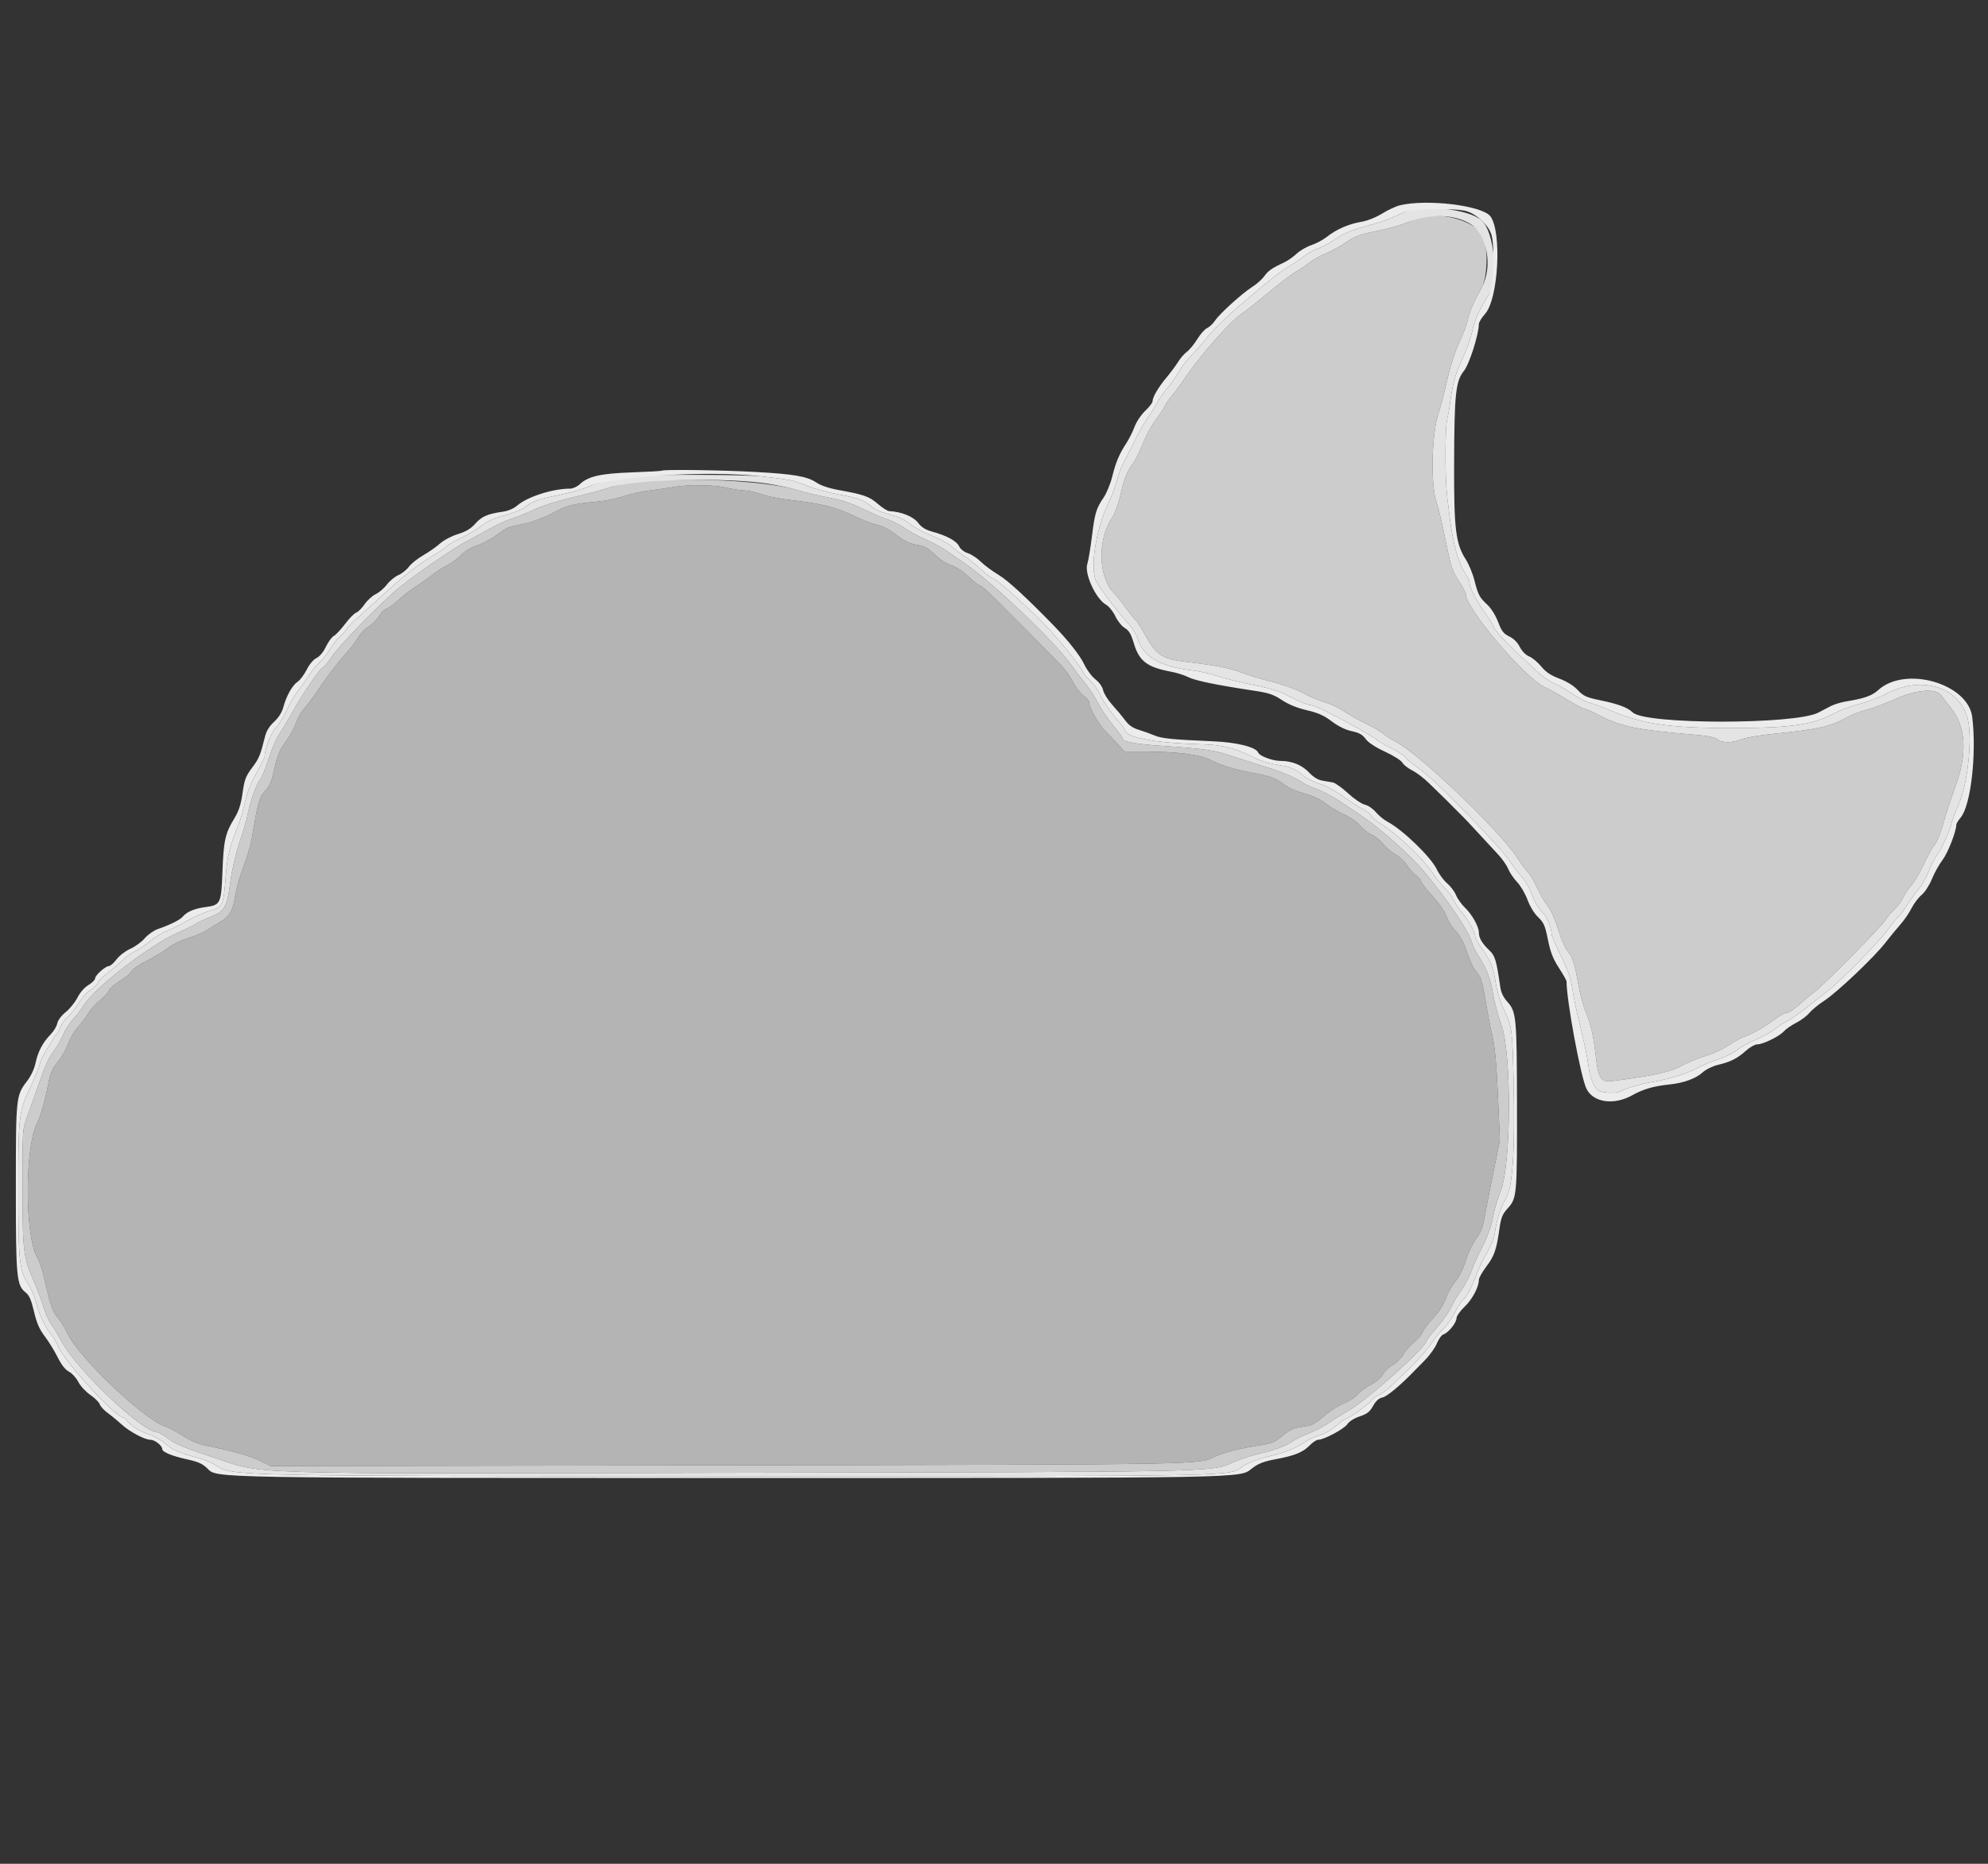 <svg id="svg" version="1.1" xmlns="http://www.w3.org/2000/svg" xmlns:xlink="http://www.w3.org/1999/xlink" width="400" height="375" viewBox="0, 0, 400,375"><rect x="0" y="0" width="400" height="375" fill="#333333" stroke="none"/><g id="svgg"><path id="path0" d="M135.647 97.972 C 134.615 98.150,132.413 98.468,130.754 98.679 C 129.095 98.891,126.731 99.418,125.501 99.850 C 124.271 100.283,121.829 100.773,120.075 100.939 C 115.101 101.409,114.070 101.676,111.228 103.224 C 109.768 104.020,107.404 104.932,105.975 105.250 C 104.546 105.569,103.039 105.905,102.627 105.997 C 102.214 106.090,100.992 106.833,99.911 107.648 C 98.830 108.463,97.057 109.416,95.971 109.766 C 94.795 110.145,93.523 110.904,92.826 111.641 C 92.182 112.323,90.916 113.253,90.012 113.709 C 89.107 114.164,87.692 115.081,86.867 115.747 C 86.041 116.412,84.606 117.428,83.677 118.005 C 82.749 118.582,81.216 119.769,80.272 120.644 C 79.327 121.519,78.200 122.347,77.766 122.485 C 77.332 122.622,76.631 123.322,76.208 124.040 C 75.784 124.757,74.837 125.699,74.103 126.132 C 73.369 126.565,72.499 127.448,72.170 128.094 C 71.842 128.740,70.792 130.140,69.839 131.206 C 67.838 133.441,65.743 136.189,63.594 139.398 C 62.764 140.637,61.664 142.097,61.150 142.642 C 60.636 143.187,59.911 144.480,59.538 145.517 C 59.165 146.553,58.211 148.271,57.417 149.335 C 56.344 150.774,55.811 152.007,55.337 154.152 C 54.615 157.421,54.305 158.147,53.059 159.486 C 52.191 160.419,51.781 161.985,50.689 168.548 C 50.460 169.927,49.684 172.579,48.964 174.442 C 48.245 176.305,47.495 178.967,47.298 180.358 C 46.899 183.180,46.150 184.444,44.223 185.553 C 43.506 185.966,42.339 186.686,41.629 187.153 C 40.919 187.621,39.221 188.339,37.855 188.749 C 36.490 189.159,34.717 190.019,33.915 190.659 C 33.114 191.299,31.162 192.476,29.578 193.275 C 27.994 194.073,26.603 195.028,26.486 195.398 C 26.369 195.767,25.353 196.619,24.229 197.291 C 23.105 197.964,22.081 198.841,21.954 199.241 C 21.827 199.642,21.043 200.508,20.212 201.166 C 19.381 201.824,18.268 203.055,17.739 203.902 C 17.210 204.748,16.239 206.044,15.580 206.781 C 14.922 207.517,14.068 208.997,13.682 210.069 C 13.297 211.140,12.366 212.762,11.614 213.672 C 10.595 214.906,10.129 215.933,9.789 217.701 C 9.047 221.549,8.219 224.480,7.437 226.018 C 4.955 230.904,4.982 248.714,7.479 252.976 C 7.880 253.661,8.480 255.403,8.812 256.848 C 10.169 262.754,10.578 263.959,11.629 265.157 C 12.224 265.834,13.054 267.164,13.473 268.113 C 15.559 272.829,28.705 285.422,33.135 286.948 C 33.929 287.222,35.601 288.110,36.851 288.922 C 38.234 289.821,39.949 290.562,41.231 290.816 C 46.619 291.882,50.273 292.899,52.283 293.894 L 54.472 294.977 146.279 294.823 C 242.249 294.662,241.019 294.682,244.201 293.197 C 246.345 292.196,249.248 291.448,253.585 290.780 C 255.918 290.420,256.575 290.142,257.998 288.909 C 259.021 288.024,260.215 287.373,261.073 287.233 C 261.845 287.107,262.936 286.918,263.499 286.814 C 264.061 286.709,265.376 285.855,266.421 284.915 C 267.466 283.975,269.240 282.833,270.363 282.377 C 271.486 281.920,272.762 281.092,273.200 280.536 C 273.637 279.980,274.819 279.107,275.826 278.597 C 276.914 278.046,277.890 277.217,278.233 276.554 C 278.551 275.940,279.463 275.062,280.262 274.603 C 281.060 274.143,282.026 273.187,282.407 272.478 C 282.789 271.770,283.734 270.681,284.508 270.059 C 285.281 269.438,286.025 268.575,286.161 268.142 C 286.297 267.709,287.271 266.414,288.326 265.264 C 289.503 263.982,290.499 262.435,290.905 261.260 C 291.269 260.208,292.138 258.663,292.835 257.829 C 293.608 256.904,294.423 255.256,294.923 253.611 C 295.374 252.125,296.302 250.179,296.985 249.285 C 297.892 248.096,298.344 246.978,298.667 245.124 C 298.910 243.730,299.712 239.634,300.449 236.023 L 301.788 229.456 301.390 220.450 C 301.100 213.898,300.786 210.576,300.238 208.255 C 299.824 206.501,299.207 203.293,298.868 201.126 C 298.529 198.959,298.012 196.848,297.721 196.435 C 297.429 196.023,296.924 195.317,296.597 194.867 C 296.270 194.417,295.588 192.820,295.080 191.320 C 294.470 189.517,293.723 188.157,292.878 187.312 C 292.175 186.609,291.342 185.277,291.027 184.352 C 290.674 183.317,289.585 181.742,288.191 180.252 C 286.947 178.922,285.929 177.606,285.929 177.328 C 285.929 177.049,285.506 176.545,284.989 176.206 C 284.473 175.868,283.628 174.923,283.113 174.107 C 282.598 173.291,281.543 172.294,280.769 171.892 C 279.995 171.490,278.890 170.557,278.312 169.818 C 277.735 169.080,276.709 168.244,276.033 167.962 C 275.356 167.679,274.309 166.861,273.706 166.144 C 273.102 165.428,271.607 164.389,270.383 163.836 C 269.159 163.284,267.470 162.276,266.630 161.598 C 265.680 160.831,264.142 160.108,262.560 159.687 C 261.161 159.315,259.472 158.615,258.807 158.133 C 256.577 156.514,255.739 156.180,252.345 155.559 C 248.367 154.830,245.878 154.074,243.441 152.854 C 241.355 151.809,236.795 151.236,230.498 151.226 L 226.288 151.220 225.058 149.876 C 224.381 149.137,223.211 147.913,222.458 147.155 C 221.087 145.777,219.137 142.348,219.137 141.314 C 219.137 141.011,218.626 140.400,218.001 139.955 C 217.376 139.510,216.425 138.274,215.888 137.209 C 215.350 136.144,214.246 134.597,213.434 133.771 C 200.629 120.754,197.652 117.824,197.234 117.824 C 196.962 117.824,195.896 117.014,194.863 116.024 C 193.748 114.955,192.353 114.035,191.426 113.757 C 190.521 113.486,189.148 112.593,188.158 111.630 C 186.990 110.495,186.011 109.899,185.063 109.745 C 183.062 109.421,182.038 108.937,179.925 107.317 C 178.844 106.489,177.413 105.770,176.548 105.622 C 175.722 105.480,173.509 104.623,171.629 103.716 C 168.090 102.010,165.336 101.336,158.770 100.571 C 156.835 100.345,154.308 99.829,153.155 99.424 C 152.002 99.018,150.461 98.681,149.732 98.673 C 149.002 98.666,147.392 98.415,146.154 98.116 C 143.711 97.527,138.641 97.457,135.647 97.972 " stroke="none" fill="#b4b4b4" fill-rule="evenodd"></path><path id="path1" d="M285.741 43.782 C 285.328 43.893,284.050 44.377,282.899 44.858 C 281.749 45.339,279.048 46.082,276.896 46.509 C 273.695 47.145,272.608 47.545,270.919 48.710 C 269.784 49.494,267.956 50.502,266.857 50.950 C 265.758 51.398,264.238 52.244,263.480 52.829 C 262.722 53.415,261.452 54.267,260.658 54.723 C 259.864 55.179,257.446 57.026,255.286 58.827 C 253.125 60.628,250.614 62.608,249.707 63.227 C 247.284 64.880,241.115 71.969,237.961 76.725 C 237.273 77.763,236.321 79.034,235.846 79.550 C 235.371 80.066,234.717 81.014,234.393 81.657 C 234.069 82.301,233.193 83.626,232.447 84.604 C 231.702 85.581,230.578 87.672,229.952 89.250 C 229.325 90.829,228.424 92.637,227.949 93.270 C 226.763 94.848,226.120 96.497,225.366 99.884 C 225.013 101.472,224.286 103.414,223.751 104.200 C 220.828 108.493,220.940 115.896,223.978 119.136 C 224.559 119.755,225.731 121.221,226.580 122.393 C 227.430 123.565,228.294 124.627,228.500 124.755 C 228.706 124.882,229.497 126.118,230.258 127.502 C 232.650 131.856,233.760 132.588,238.883 133.194 C 244.782 133.892,247.419 134.405,249.719 135.302 C 250.957 135.785,253.737 136.622,255.898 137.161 C 258.086 137.707,260.828 138.697,262.089 139.397 C 263.334 140.088,265.321 140.931,266.504 141.271 C 267.688 141.611,269.491 142.463,270.512 143.165 C 271.532 143.867,273.480 144.967,274.841 145.610 C 276.201 146.253,277.775 147.164,278.338 147.634 C 278.901 148.105,280.038 148.833,280.863 149.253 C 285.462 151.588,301.684 167.060,305.211 172.475 C 306.172 173.949,307.220 175.373,307.540 175.639 C 307.860 175.905,308.603 177.182,309.190 178.476 C 309.777 179.770,310.764 181.470,311.384 182.253 C 312.047 183.091,312.919 185.029,313.501 186.958 C 314.045 188.762,314.878 190.704,315.352 191.273 C 316.410 192.543,316.880 193.991,317.591 198.161 C 317.894 199.935,318.558 202.383,319.067 203.602 C 320.127 206.135,320.675 208.615,321.158 213.060 C 321.582 216.951,322.198 217.802,324.389 217.519 C 332.575 216.463,336.052 215.704,338.243 214.495 C 339.498 213.802,341.728 212.876,343.198 212.437 C 344.669 211.998,346.731 211.048,347.782 210.325 C 348.833 209.602,350.359 208.781,351.173 208.501 C 352.739 207.961,354.935 206.685,357.411 204.875 C 358.236 204.271,359.215 203.772,359.585 203.765 C 359.955 203.758,361.052 203.028,362.024 202.143 C 362.995 201.258,364.381 200.097,365.103 199.563 C 366.960 198.190,378.479 186.534,379.320 185.178 C 379.703 184.559,380.559 183.546,381.221 182.927 C 381.884 182.308,382.644 181.282,382.911 180.648 C 383.177 180.014,383.925 178.893,384.571 178.157 C 385.217 177.421,386.344 175.505,387.076 173.901 C 387.807 172.296,388.789 170.527,389.258 169.969 C 389.727 169.412,390.496 167.540,390.966 165.810 C 391.437 164.080,392.511 160.807,393.353 158.537 C 395.909 151.650,395.609 146.232,392.456 142.323 C 391.755 141.455,390.905 140.357,390.566 139.884 C 389.519 138.422,385.487 138.760,381.318 140.660 C 379.520 141.480,376.951 142.441,375.610 142.796 C 374.268 143.151,372.451 143.848,371.572 144.346 C 368.317 146.190,365.933 146.725,356.871 147.646 C 354.072 147.930,351.155 148.428,350.387 148.753 C 348.597 149.511,346.395 149.508,345.555 148.748 C 345.098 148.334,343.603 148.045,340.648 147.799 C 329.406 146.862,326.110 146.182,321.707 143.886 C 320.338 143.173,319.016 142.589,318.770 142.589 C 318.524 142.589,316.920 141.737,315.205 140.695 C 313.490 139.654,311.562 138.580,310.922 138.310 C 307.041 136.673,294.934 122.480,294.934 119.567 C 294.934 119.275,294.281 118.045,293.483 116.835 C 292.199 114.888,291.898 113.958,290.868 108.762 C 290.227 105.532,289.433 102.155,289.103 101.257 C 287.776 97.652,288.026 87.059,289.539 82.814 C 289.848 81.947,290.585 79.100,291.177 76.487 C 291.815 73.668,292.794 70.616,293.582 68.982 C 294.313 67.468,295.104 65.385,295.339 64.353 C 295.761 62.507,296.359 61.115,298.155 57.800 C 299.272 55.739,299.456 50.156,298.487 47.734 C 297.246 44.631,290.445 42.523,285.741 43.782 M130.206 96.778 C 127.184 96.970,124.980 97.346,122.852 98.033 C 121.180 98.573,117.634 99.516,114.972 100.130 C 112.310 100.744,109.118 101.746,107.880 102.356 C 106.642 102.966,104.531 103.827,103.189 104.270 C 101.848 104.712,99.737 105.666,98.499 106.389 C 97.261 107.112,95.403 108.127,94.371 108.644 C 91.157 110.257,81.980 116.645,79.028 119.325 C 74.423 123.504,68.254 129.930,66.826 132.032 C 65.966 133.298,65.106 134.334,64.915 134.334 C 64.463 134.334,60.652 139.955,58.724 143.466 C 57.899 144.969,56.747 146.891,56.164 147.737 C 55.581 148.583,54.631 150.800,54.051 152.664 C 53.472 154.528,52.641 156.507,52.204 157.062 C 51.444 158.028,50.243 161.564,49.726 164.353 C 49.592 165.075,48.899 167.394,48.185 169.506 C 47.415 171.785,46.662 175.063,46.332 177.573 C 45.672 182.603,45.247 183.318,42.181 184.547 C 40.961 185.036,39.742 185.618,39.472 185.840 C 39.202 186.062,37.566 186.871,35.836 187.638 C 29.981 190.232,18.940 198.767,16.749 202.393 C 16.360 203.038,15.459 204.212,14.748 205.002 C 14.038 205.792,13.118 207.228,12.705 208.191 C 12.292 209.155,11.569 210.450,11.098 211.069 C 9.827 212.742,9.170 214.149,7.748 218.247 C 7.041 220.285,6.025 223.133,5.491 224.578 C 4.520 227.202,4.519 227.217,4.532 239.024 C 4.547 252.004,4.662 252.885,7.039 258.349 C 7.668 259.794,8.453 261.924,8.785 263.082 C 9.116 264.241,9.802 265.761,10.308 266.460 C 10.815 267.158,11.738 268.689,12.361 269.861 C 15.421 275.623,28.662 288.180,31.678 288.180 C 31.944 288.180,32.947 288.780,33.907 289.512 C 35.206 290.504,37.359 291.404,42.338 293.037 C 53.789 296.793,44.852 296.518,148.992 296.324 C 245.916 296.144,243.746 296.190,248.133 294.222 C 249.472 293.621,251.812 292.846,253.333 292.499 C 256.486 291.779,258.637 290.974,260.139 289.952 C 260.710 289.563,262.173 288.854,263.389 288.378 C 264.605 287.901,266.383 286.972,267.340 286.314 C 268.298 285.655,270.044 284.571,271.220 283.904 C 275.103 281.704,287.054 271.015,287.054 269.743 C 287.054 269.591,287.990 268.400,289.133 267.097 C 290.277 265.794,291.541 263.994,291.943 263.096 C 292.345 262.198,293.271 260.650,294.001 259.655 C 294.732 258.660,295.643 256.946,296.027 255.846 C 296.410 254.746,297.424 252.495,298.280 250.844 C 299.249 248.976,300.037 246.780,300.369 245.028 C 300.662 243.480,301.353 241.116,301.905 239.775 C 304.082 234.482,304.200 212.100,302.082 206.191 C 301.416 204.334,300.644 201.435,300.365 199.749 C 299.874 196.778,299.126 194.879,297.361 192.128 C 296.895 191.402,296.311 190.163,296.062 189.376 C 295.335 187.072,291.543 181.434,287.002 175.909 C 283.853 172.077,277.918 166.782,273.358 163.737 C 272.533 163.186,270.760 162.003,269.418 161.109 C 268.077 160.215,266.121 159.181,265.071 158.812 C 264.021 158.443,262.755 157.874,262.257 157.549 C 260.263 156.245,258.074 155.327,253.994 154.084 C 251.643 153.367,248.705 152.423,247.467 151.987 C 244.662 150.998,241.971 150.615,234.288 150.110 C 228.477 149.729,225.891 149.256,225.891 148.576 C 225.891 148.400,225.022 147.213,223.961 145.937 C 222.899 144.661,221.554 142.668,220.971 141.508 C 220.389 140.349,219.274 138.618,218.493 137.662 C 217.712 136.707,216.313 134.866,215.385 133.572 C 212.109 129.007,199.380 116.875,194.335 113.508 C 193.717 113.096,192.217 112.049,191.002 111.183 C 189.788 110.317,187.622 109.109,186.190 108.500 C 184.758 107.890,182.877 106.878,182.010 106.250 C 181.143 105.622,179.559 104.821,178.491 104.471 C 177.422 104.121,175.215 103.169,173.587 102.356 C 171.573 101.349,169.414 100.642,166.833 100.142 C 164.746 99.738,161.942 99.067,160.600 98.652 C 154.961 96.904,141.404 96.069,130.206 96.778 M146.154 98.116 C 147.392 98.415,149.002 98.666,149.732 98.673 C 150.461 98.681,152.002 99.018,153.155 99.424 C 154.308 99.829,156.835 100.345,158.770 100.571 C 165.336 101.336,168.090 102.010,171.629 103.716 C 173.509 104.623,175.722 105.480,176.548 105.622 C 177.413 105.770,178.844 106.489,179.925 107.317 C 182.038 108.937,183.062 109.421,185.063 109.745 C 186.011 109.899,186.990 110.495,188.158 111.630 C 189.148 112.593,190.521 113.486,191.426 113.757 C 192.353 114.035,193.748 114.955,194.863 116.024 C 195.896 117.014,196.962 117.824,197.234 117.824 C 197.652 117.824,200.629 120.754,213.434 133.771 C 214.246 134.597,215.350 136.144,215.888 137.209 C 216.425 138.274,217.376 139.510,218.001 139.955 C 218.626 140.400,219.137 141.011,219.137 141.314 C 219.137 142.348,221.087 145.777,222.458 147.155 C 223.211 147.913,224.381 149.137,225.058 149.876 L 226.288 151.220 230.498 151.226 C 236.795 151.236,241.355 151.809,243.441 152.854 C 245.878 154.074,248.367 154.830,252.345 155.559 C 255.739 156.180,256.577 156.514,258.807 158.133 C 259.472 158.615,261.161 159.315,262.560 159.687 C 264.142 160.108,265.680 160.831,266.630 161.598 C 267.470 162.276,269.159 163.284,270.383 163.836 C 271.607 164.389,273.102 165.428,273.706 166.144 C 274.309 166.861,275.356 167.679,276.033 167.962 C 276.709 168.244,277.735 169.080,278.312 169.818 C 278.890 170.557,279.995 171.490,280.769 171.892 C 281.543 172.294,282.598 173.291,283.113 174.107 C 283.628 174.923,284.473 175.868,284.989 176.206 C 285.506 176.545,285.929 177.049,285.929 177.328 C 285.929 177.606,286.947 178.922,288.191 180.252 C 289.585 181.742,290.674 183.317,291.027 184.352 C 291.342 185.277,292.175 186.609,292.878 187.312 C 293.723 188.157,294.470 189.517,295.080 191.320 C 295.588 192.820,296.270 194.417,296.597 194.867 C 296.924 195.317,297.429 196.023,297.721 196.435 C 298.012 196.848,298.529 198.959,298.868 201.126 C 299.207 203.293,299.824 206.501,300.238 208.255 C 300.786 210.576,301.100 213.898,301.390 220.450 L 301.788 229.456 300.449 236.023 C 299.712 239.634,298.910 243.730,298.667 245.124 C 298.344 246.978,297.892 248.096,296.985 249.285 C 296.302 250.179,295.374 252.125,294.923 253.611 C 294.423 255.256,293.608 256.904,292.835 257.829 C 292.138 258.663,291.269 260.208,290.905 261.260 C 290.499 262.435,289.503 263.982,288.326 265.264 C 287.271 266.414,286.297 267.709,286.161 268.142 C 286.025 268.575,285.281 269.438,284.508 270.059 C 283.734 270.681,282.789 271.770,282.407 272.478 C 282.026 273.187,281.060 274.143,280.262 274.603 C 279.463 275.062,278.551 275.940,278.233 276.554 C 277.890 277.217,276.914 278.046,275.826 278.597 C 274.819 279.107,273.637 279.980,273.200 280.536 C 272.762 281.092,271.486 281.920,270.363 282.377 C 269.240 282.833,267.466 283.975,266.421 284.915 C 265.376 285.855,264.061 286.709,263.499 286.814 C 262.936 286.918,261.845 287.107,261.073 287.233 C 260.215 287.373,259.021 288.024,257.998 288.909 C 256.575 290.142,255.918 290.420,253.585 290.780 C 249.248 291.448,246.345 292.196,244.201 293.197 C 241.019 294.682,242.249 294.662,146.279 294.823 L 54.472 294.977 52.283 293.894 C 50.273 292.899,46.619 291.882,41.231 290.816 C 39.949 290.562,38.234 289.821,36.851 288.922 C 35.601 288.110,33.929 287.222,33.135 286.948 C 28.705 285.422,15.559 272.829,13.473 268.113 C 13.054 267.164,12.224 265.834,11.629 265.157 C 10.578 263.959,10.169 262.754,8.812 256.848 C 8.480 255.403,7.880 253.661,7.479 252.976 C 4.982 248.714,4.955 230.904,7.437 226.018 C 8.219 224.480,9.047 221.549,9.789 217.701 C 10.129 215.933,10.595 214.906,11.614 213.672 C 12.366 212.762,13.297 211.140,13.682 210.069 C 14.068 208.997,14.922 207.517,15.580 206.781 C 16.239 206.044,17.210 204.748,17.739 203.902 C 18.268 203.055,19.381 201.824,20.212 201.166 C 21.043 200.508,21.827 199.642,21.954 199.241 C 22.081 198.841,23.105 197.964,24.229 197.291 C 25.353 196.619,26.369 195.767,26.486 195.398 C 26.603 195.028,27.994 194.073,29.578 193.275 C 31.162 192.476,33.114 191.299,33.915 190.659 C 34.717 190.019,36.490 189.159,37.855 188.749 C 39.221 188.339,40.919 187.621,41.629 187.153 C 42.339 186.686,43.506 185.966,44.223 185.553 C 46.150 184.444,46.899 183.180,47.298 180.358 C 47.495 178.967,48.245 176.305,48.964 174.442 C 49.684 172.579,50.460 169.927,50.689 168.548 C 51.781 161.985,52.191 160.419,53.059 159.486 C 54.305 158.147,54.615 157.421,55.337 154.152 C 55.811 152.007,56.344 150.774,57.417 149.335 C 58.211 148.271,59.165 146.553,59.538 145.517 C 59.911 144.480,60.636 143.187,61.150 142.642 C 61.664 142.097,62.764 140.637,63.594 139.398 C 65.743 136.189,67.838 133.441,69.839 131.206 C 70.792 130.140,71.842 128.740,72.170 128.094 C 72.499 127.448,73.369 126.565,74.103 126.132 C 74.837 125.699,75.784 124.757,76.208 124.040 C 76.631 123.322,77.332 122.622,77.766 122.485 C 78.200 122.347,79.327 121.519,80.272 120.644 C 81.216 119.769,82.749 118.582,83.677 118.005 C 84.606 117.428,86.041 116.412,86.867 115.747 C 87.692 115.081,89.107 114.164,90.012 113.709 C 90.916 113.253,92.182 112.323,92.826 111.641 C 93.523 110.904,94.795 110.145,95.971 109.766 C 97.057 109.416,98.830 108.463,99.911 107.648 C 100.992 106.833,102.214 106.090,102.627 105.997 C 103.039 105.905,104.546 105.569,105.975 105.250 C 107.404 104.932,109.768 104.020,111.228 103.224 C 114.070 101.676,115.101 101.409,120.075 100.939 C 121.829 100.773,124.271 100.283,125.501 99.850 C 126.731 99.418,129.095 98.891,130.754 98.679 C 132.413 98.468,134.615 98.150,135.647 97.972 C 138.641 97.457,143.711 97.527,146.154 98.116 " stroke="none" fill="#cccccc" fill-rule="evenodd"></path><path id="path2" d="M282.552 42.687 C 281.829 43.012,280.563 43.578,279.737 43.945 C 278.912 44.313,276.661 45.031,274.736 45.541 C 272.810 46.051,270.615 46.880,269.858 47.384 C 267.631 48.865,265.919 49.802,264.916 50.089 C 264.400 50.237,263.386 50.813,262.664 51.370 C 261.942 51.927,260.453 52.929,259.355 53.596 C 257.537 54.701,255.907 55.982,250.508 60.548 C 246.936 63.569,243.956 66.490,242.345 68.551 C 241.447 69.699,240.158 71.156,239.479 71.790 C 238.800 72.424,237.747 73.813,237.138 74.877 C 236.530 75.941,235.515 77.385,234.885 78.087 C 234.254 78.788,233.394 80.016,232.973 80.816 C 232.552 81.615,231.699 82.966,231.078 83.818 C 230.457 84.669,229.200 86.886,228.285 88.743 C 227.369 90.600,226.288 92.750,225.881 93.520 C 225.475 94.290,224.952 95.725,224.720 96.709 C 224.487 97.694,223.736 99.681,223.049 101.126 C 220.474 106.544,219.256 114.365,220.583 116.966 C 221.371 118.510,224.973 123.249,227.225 125.704 C 227.888 126.426,228.642 127.682,228.901 128.494 C 230.105 132.265,233.489 134.173,240.338 134.941 C 241.370 135.056,243.480 135.557,245.028 136.053 C 246.576 136.548,249.883 137.360,252.377 137.855 C 255.854 138.547,257.589 139.116,259.819 140.298 C 261.419 141.145,263.094 141.841,263.540 141.844 C 263.987 141.847,265.450 142.409,266.792 143.093 C 271.277 145.381,276.261 148.181,276.940 148.796 C 277.310 149.131,278.597 149.875,279.801 150.450 C 281.004 151.025,282.411 151.961,282.927 152.528 C 283.443 153.096,284.520 153.979,285.321 154.490 C 288.366 156.432,302.043 170.431,304.139 173.751 C 304.613 174.503,305.523 175.689,306.161 176.387 C 306.798 177.085,307.605 178.420,307.953 179.354 C 308.689 181.327,309.411 182.555,310.603 183.865 C 311.410 184.751,312.188 186.765,312.193 187.980 C 312.194 188.283,313.057 190.282,314.111 192.423 C 315.498 195.242,316.115 197.006,316.346 198.815 C 316.522 200.189,317.261 203.708,317.989 206.635 C 318.717 209.562,319.427 212.939,319.567 214.140 C 319.852 216.587,320.498 218.381,321.430 219.312 C 322.067 219.950,325.446 220.082,326.266 219.502 C 326.879 219.068,330.279 218.043,331.895 217.804 C 335.061 217.335,339.363 216.057,341.218 215.034 C 342.282 214.447,344.308 213.591,345.720 213.132 C 347.132 212.674,348.821 211.844,349.472 211.290 C 350.124 210.735,351.798 209.806,353.193 209.225 C 354.588 208.643,356.351 207.673,357.112 207.069 C 357.873 206.464,359.011 205.722,359.642 205.419 C 360.272 205.117,361.906 203.985,363.272 202.904 C 364.639 201.823,366.665 200.229,367.775 199.362 C 370.515 197.222,378.134 189.422,380.044 186.800 C 380.898 185.629,381.783 184.555,382.012 184.414 C 382.240 184.273,383.025 183.205,383.757 182.041 C 384.489 180.877,385.547 179.418,386.108 178.799 C 386.668 178.180,387.522 176.660,388.004 175.422 C 388.487 174.184,389.267 172.655,389.738 172.026 C 390.698 170.743,392.242 167.378,392.656 165.666 C 392.806 165.047,393.433 163.391,394.048 161.987 C 395.955 157.636,396.934 148.409,395.898 144.560 C 394.174 138.159,386.648 135.853,379.589 139.564 C 378.123 140.335,375.657 141.268,374.109 141.639 C 372.561 142.009,370.257 142.874,368.989 143.561 C 364.983 145.731,360.438 146.435,350.094 146.486 C 336.374 146.553,330.920 145.819,324.122 142.990 C 322.141 142.165,320.102 141.415,319.591 141.322 C 319.080 141.230,317.664 140.472,316.444 139.640 C 315.224 138.807,313.473 137.800,312.554 137.401 C 311.634 137.002,310.114 135.938,309.175 135.036 C 308.237 134.134,306.971 132.954,306.361 132.413 C 304.167 130.468,300.563 126.625,300.563 126.230 C 300.563 126.009,299.857 124.829,298.994 123.608 C 297.085 120.907,295.688 118.252,295.686 117.319 C 295.686 116.938,295.359 116.168,294.960 115.609 C 293.567 113.651,292.356 109.460,291.746 104.481 C 291.621 103.461,291.362 101.360,291.170 99.812 C 290.736 96.307,290.741 86.036,291.177 84.360 C 291.355 83.675,291.599 82.355,291.718 81.426 C 292.246 77.316,292.804 75.268,294.216 72.254 C 295.047 70.481,295.947 67.977,296.217 66.688 C 296.677 64.489,297.696 62.210,299.478 59.395 C 301.546 56.127,300.677 46.603,298.104 44.339 C 295.481 42.030,286.211 41.046,282.552 42.687 M295.783 45.006 C 299.219 47.090,300.427 53.607,298.155 57.800 C 296.359 61.115,295.761 62.507,295.339 64.353 C 295.104 65.385,294.313 67.468,293.582 68.982 C 292.794 70.616,291.815 73.668,291.177 76.487 C 290.585 79.100,289.848 81.947,289.539 82.814 C 288.026 87.059,287.776 97.652,289.103 101.257 C 289.433 102.155,290.227 105.532,290.868 108.762 C 291.898 113.958,292.199 114.888,293.483 116.835 C 294.281 118.045,294.934 119.275,294.934 119.567 C 294.934 122.480,307.041 136.673,310.922 138.310 C 311.562 138.580,313.490 139.654,315.205 140.695 C 316.920 141.737,318.524 142.589,318.770 142.589 C 319.016 142.589,320.338 143.173,321.707 143.886 C 326.110 146.182,329.406 146.862,340.648 147.799 C 343.603 148.045,345.098 148.334,345.555 148.748 C 346.395 149.508,348.597 149.511,350.387 148.753 C 351.155 148.428,354.072 147.930,356.871 147.646 C 365.933 146.725,368.317 146.190,371.572 144.346 C 372.451 143.848,374.268 143.151,375.610 142.796 C 376.951 142.441,379.520 141.480,381.318 140.660 C 385.487 138.760,389.519 138.422,390.566 139.884 C 390.905 140.357,391.755 141.455,392.456 142.323 C 395.609 146.232,395.909 151.650,393.353 158.537 C 392.511 160.807,391.437 164.080,390.966 165.810 C 390.496 167.540,389.727 169.412,389.258 169.969 C 388.789 170.527,387.807 172.296,387.076 173.901 C 386.344 175.505,385.217 177.421,384.571 178.157 C 383.925 178.893,383.177 180.014,382.911 180.648 C 382.644 181.282,381.884 182.308,381.221 182.927 C 380.559 183.546,379.703 184.559,379.320 185.178 C 378.479 186.534,366.960 198.190,365.103 199.563 C 364.381 200.097,362.995 201.258,362.024 202.143 C 361.052 203.028,359.955 203.758,359.585 203.765 C 359.215 203.772,358.236 204.271,357.411 204.875 C 354.935 206.685,352.739 207.961,351.173 208.501 C 350.359 208.781,348.833 209.602,347.782 210.325 C 346.731 211.048,344.669 211.998,343.198 212.437 C 341.728 212.876,339.498 213.802,338.243 214.495 C 336.052 215.704,332.575 216.463,324.389 217.519 C 322.198 217.802,321.582 216.951,321.158 213.060 C 320.675 208.615,320.127 206.135,319.067 203.602 C 318.558 202.383,317.894 199.935,317.591 198.161 C 316.880 193.991,316.410 192.543,315.352 191.273 C 314.878 190.704,314.045 188.762,313.501 186.958 C 312.919 185.029,312.047 183.091,311.384 182.253 C 310.764 181.470,309.777 179.770,309.190 178.476 C 308.603 177.182,307.860 175.905,307.540 175.639 C 307.220 175.373,306.172 173.949,305.211 172.475 C 301.684 167.060,285.462 151.588,280.863 149.253 C 280.038 148.833,278.901 148.105,278.338 147.634 C 277.775 147.164,276.201 146.253,274.841 145.610 C 273.480 144.967,271.532 143.867,270.512 143.165 C 269.491 142.463,267.688 141.611,266.504 141.271 C 265.321 140.931,263.334 140.088,262.089 139.397 C 260.828 138.697,258.086 137.707,255.898 137.161 C 253.737 136.622,250.957 135.785,249.719 135.302 C 247.419 134.405,244.782 133.892,238.883 133.194 C 233.760 132.588,232.650 131.856,230.258 127.502 C 229.497 126.118,228.706 124.882,228.500 124.755 C 228.294 124.627,227.430 123.565,226.580 122.393 C 225.731 121.221,224.559 119.755,223.978 119.136 C 220.940 115.896,220.828 108.493,223.751 104.200 C 224.286 103.414,225.013 101.472,225.366 99.884 C 226.120 96.497,226.763 94.848,227.949 93.270 C 228.424 92.637,229.325 90.829,229.952 89.250 C 230.578 87.672,231.702 85.581,232.447 84.604 C 233.193 83.626,234.069 82.301,234.393 81.657 C 234.717 81.014,235.371 80.066,235.846 79.550 C 236.321 79.034,237.273 77.763,237.961 76.725 C 241.115 71.969,247.284 64.880,249.707 63.227 C 250.614 62.608,253.125 60.628,255.286 58.827 C 257.446 57.026,259.864 55.179,260.658 54.723 C 261.452 54.267,262.722 53.415,263.480 52.829 C 264.238 52.244,265.758 51.398,266.857 50.950 C 267.956 50.502,269.784 49.494,270.919 48.710 C 272.608 47.545,273.695 47.145,276.896 46.509 C 279.048 46.082,281.749 45.339,282.899 44.858 C 287.392 42.979,292.538 43.039,295.783 45.006 M128.893 95.729 C 124.419 96.157,120.458 96.992,118.349 97.953 C 117.404 98.384,114.721 99.132,112.387 99.616 C 108.085 100.508,107.099 100.866,105.476 102.126 C 104.979 102.512,103.628 103.089,102.474 103.409 C 99.223 104.309,98.235 104.738,96.721 105.911 C 95.950 106.509,94.151 107.566,92.723 108.261 C 91.296 108.956,90.020 109.699,89.887 109.914 C 89.755 110.128,88.644 110.891,87.419 111.609 C 84.841 113.119,81.361 115.756,78.638 118.260 C 77.592 119.222,75.174 121.406,73.265 123.113 C 71.356 124.821,69.794 126.341,69.794 126.493 C 69.794 126.644,69.189 127.331,68.451 128.018 C 67.712 128.706,66.798 129.859,66.420 130.582 C 66.041 131.304,65.115 132.486,64.361 133.208 C 63.607 133.931,62.635 135.113,62.201 135.835 C 61.768 136.557,60.840 137.864,60.141 138.739 C 59.441 139.613,58.367 141.435,57.754 142.786 C 57.142 144.138,56.145 145.762,55.540 146.395 C 54.559 147.421,53.283 150.623,53.283 152.057 C 53.283 152.352,52.533 153.910,51.615 155.519 C 50.525 157.433,49.734 159.437,49.332 161.306 C 48.994 162.878,48.374 165.009,47.953 166.041 C 46.200 170.342,45.736 172.234,45.418 176.360 C 44.967 182.225,44.822 182.531,42.142 183.292 C 40.943 183.633,39.034 184.466,37.899 185.145 C 36.764 185.823,34.896 186.760,33.748 187.225 C 32.600 187.691,30.996 188.657,30.183 189.372 C 29.370 190.087,27.984 191.018,27.102 191.441 C 26.221 191.864,25.207 192.578,24.851 193.027 C 24.494 193.476,23.244 194.549,22.073 195.412 C 20.902 196.274,19.839 197.310,19.711 197.712 C 19.583 198.115,18.911 198.779,18.218 199.189 C 17.524 199.598,16.479 200.747,15.896 201.743 C 15.312 202.739,14.293 204.029,13.632 204.610 C 12.970 205.191,12.236 206.249,12.001 206.961 C 11.766 207.673,11.418 208.255,11.228 208.255 C 11.038 208.255,10.882 208.407,10.882 208.593 C 10.882 208.778,10.305 209.787,9.600 210.834 C 8.896 211.882,8.199 213.292,8.051 213.968 C 7.904 214.644,7.035 216.791,6.120 218.740 C 3.765 223.756,3.681 224.456,3.683 239.268 C 3.684 253.686,3.880 255.591,5.638 258.246 C 6.241 259.157,7.008 260.988,7.341 262.315 C 7.928 264.649,9.341 267.549,10.418 268.631 C 10.706 268.920,11.333 270.043,11.813 271.127 C 13.151 274.153,23.301 285.178,24.748 285.178 C 24.941 285.178,25.319 285.481,25.588 285.850 C 26.345 286.887,28.148 288.007,30.125 288.668 C 31.112 288.999,32.614 289.862,33.461 290.588 C 34.936 291.850,36.272 292.412,40.277 293.453 C 41.276 293.712,42.688 294.329,43.416 294.823 C 46.626 297.001,46.465 296.998,147.842 296.998 C 252.557 296.998,246.929 297.109,250.134 294.986 C 251.120 294.333,253.184 293.551,255.255 293.046 C 258.655 292.217,260.791 291.356,262.664 290.059 C 263.180 289.702,264.278 289.192,265.103 288.926 C 266.788 288.382,268.038 287.651,269.415 286.401 C 269.928 285.935,270.486 285.553,270.655 285.553 C 271.187 285.553,275.356 282.585,275.885 281.829 C 276.164 281.431,276.892 280.894,277.502 280.636 C 278.112 280.378,279.392 279.395,280.346 278.451 C 281.300 277.508,282.651 276.207,283.348 275.561 C 285.024 274.007,287.686 270.932,288.533 269.571 C 288.906 268.971,289.755 267.974,290.419 267.355 C 291.084 266.735,292.105 265.290,292.688 264.143 C 293.271 262.995,294.027 261.825,294.368 261.541 C 295.115 260.921,296.157 258.934,297.211 256.117 C 297.639 254.973,298.561 253.088,299.260 251.927 C 299.958 250.766,300.638 249.035,300.770 248.079 C 301.143 245.374,301.921 242.967,303.038 241.060 C 304.375 238.780,304.855 231.377,304.547 217.824 C 304.298 206.902,304.264 206.644,302.625 203.189 C 301.919 201.702,301.204 199.409,300.976 197.902 C 300.498 194.735,299.925 193.305,298.143 190.835 C 297.410 189.818,296.811 188.718,296.811 188.390 C 296.811 187.538,295.405 185.022,294.089 183.517 C 293.470 182.810,292.746 181.712,292.479 181.078 C 292.212 180.444,291.456 179.418,290.799 178.799 C 290.141 178.180,289.044 176.829,288.361 175.797 C 286.326 172.726,281.259 167.892,277.848 165.769 C 276.909 165.185,276.043 164.451,275.923 164.139 C 275.803 163.826,275.047 163.234,274.242 162.824 C 273.437 162.413,271.643 161.259,270.254 160.258 C 268.866 159.256,267.054 158.226,266.229 157.968 C 264.373 157.387,262.680 156.542,261.990 155.853 C 261.222 155.084,259.622 154.320,258.345 154.111 C 254.987 153.563,253.995 153.265,251.634 152.094 C 248.466 150.522,245.719 149.856,242.026 149.762 C 232.899 149.532,226.900 148.497,226.449 147.075 C 226.347 146.756,225.401 145.489,224.346 144.260 C 223.291 143.032,221.997 141.105,221.470 139.979 C 220.943 138.853,220.028 137.525,219.436 137.026 C 218.844 136.528,218.108 135.635,217.801 135.041 C 216.845 133.192,211.469 126.765,208.578 124.015 C 203.493 119.178,200.179 116.323,199.651 116.323 C 199.463 116.323,198.410 115.504,197.310 114.504 C 196.210 113.503,194.634 112.251,193.809 111.722 C 192.983 111.193,191.886 110.357,191.370 109.866 C 190.854 109.374,189.079 108.428,187.425 107.763 C 185.772 107.098,183.830 106.047,183.110 105.428 C 182.390 104.808,181.126 104.115,180.300 103.888 C 176.890 102.949,176.295 102.712,175.319 101.900 C 173.688 100.544,173.008 100.294,168.743 99.486 C 166.526 99.065,163.745 98.304,162.562 97.794 C 161.380 97.283,159.737 96.748,158.912 96.603 C 157.476 96.352,156.644 96.240,153.283 95.852 C 150.284 95.506,132.183 95.414,128.893 95.729 M154.597 97.335 C 156.557 97.644,159.259 98.236,160.600 98.652 C 161.942 99.067,164.746 99.738,166.833 100.142 C 169.414 100.642,171.573 101.349,173.587 102.356 C 175.215 103.169,177.422 104.121,178.491 104.471 C 179.559 104.821,181.143 105.622,182.010 106.250 C 182.877 106.878,184.758 107.890,186.190 108.500 C 187.622 109.109,189.788 110.317,191.002 111.183 C 192.217 112.049,193.717 113.096,194.335 113.508 C 199.380 116.875,212.109 129.007,215.385 133.572 C 216.313 134.866,217.712 136.707,218.493 137.662 C 219.274 138.618,220.389 140.349,220.971 141.508 C 221.554 142.668,222.899 144.661,223.961 145.937 C 225.022 147.213,225.891 148.400,225.891 148.576 C 225.891 149.256,228.477 149.729,234.288 150.110 C 241.971 150.615,244.662 150.998,247.467 151.987 C 248.705 152.423,251.643 153.367,253.994 154.084 C 258.074 155.327,260.263 156.245,262.257 157.549 C 262.755 157.874,264.021 158.443,265.071 158.812 C 266.121 159.181,268.077 160.215,269.418 161.109 C 270.760 162.003,272.533 163.186,273.358 163.737 C 277.918 166.782,283.853 172.077,287.002 175.909 C 291.543 181.434,295.335 187.072,296.062 189.376 C 296.311 190.163,296.895 191.402,297.361 192.128 C 299.126 194.879,299.874 196.778,300.365 199.749 C 300.644 201.435,301.416 204.334,302.082 206.191 C 304.200 212.100,304.082 234.482,301.905 239.775 C 301.353 241.116,300.662 243.480,300.369 245.028 C 300.037 246.780,299.249 248.976,298.280 250.844 C 297.424 252.495,296.410 254.746,296.027 255.846 C 295.643 256.946,294.732 258.660,294.001 259.655 C 293.271 260.650,292.345 262.198,291.943 263.096 C 291.541 263.994,290.277 265.794,289.133 267.097 C 287.990 268.400,287.054 269.591,287.054 269.743 C 287.054 271.015,275.103 281.704,271.220 283.904 C 270.044 284.571,268.298 285.655,267.340 286.314 C 266.383 286.972,264.605 287.901,263.389 288.378 C 262.173 288.854,260.710 289.563,260.139 289.952 C 258.637 290.974,256.486 291.779,253.333 292.499 C 251.812 292.846,249.472 293.621,248.133 294.222 C 243.746 296.190,245.916 296.144,148.992 296.324 C 44.852 296.518,53.789 296.793,42.338 293.037 C 37.359 291.404,35.206 290.504,33.907 289.512 C 32.947 288.780,31.944 288.180,31.678 288.180 C 28.662 288.180,15.421 275.623,12.361 269.861 C 11.738 268.689,10.815 267.158,10.308 266.460 C 9.802 265.761,9.116 264.241,8.785 263.082 C 8.453 261.924,7.668 259.794,7.039 258.349 C 4.662 252.885,4.547 252.004,4.532 239.024 C 4.519 227.217,4.520 227.202,5.491 224.578 C 6.025 223.133,7.041 220.285,7.748 218.247 C 9.170 214.149,9.827 212.742,11.098 211.069 C 11.569 210.450,12.292 209.155,12.705 208.191 C 13.118 207.228,14.038 205.792,14.748 205.002 C 15.459 204.212,16.360 203.038,16.749 202.393 C 18.940 198.767,29.981 190.232,35.836 187.638 C 37.566 186.871,39.202 186.062,39.472 185.840 C 39.742 185.618,40.961 185.036,42.181 184.547 C 45.247 183.318,45.672 182.603,46.332 177.573 C 46.662 175.063,47.415 171.785,48.185 169.506 C 48.899 167.394,49.592 165.075,49.726 164.353 C 50.243 161.564,51.444 158.028,52.204 157.062 C 52.641 156.507,53.472 154.528,54.051 152.664 C 54.631 150.800,55.581 148.583,56.164 147.737 C 56.747 146.891,57.899 144.969,58.724 143.466 C 60.652 139.955,64.463 134.334,64.915 134.334 C 65.106 134.334,65.966 133.298,66.826 132.032 C 68.254 129.930,74.423 123.504,79.028 119.325 C 81.980 116.645,91.157 110.257,94.371 108.644 C 95.403 108.127,97.261 107.112,98.499 106.389 C 99.737 105.666,101.848 104.712,103.189 104.270 C 104.531 103.827,106.642 102.966,107.880 102.356 C 109.118 101.746,112.310 100.744,114.972 100.130 C 117.634 99.516,121.180 98.573,122.852 98.033 C 127.881 96.410,146.159 96.008,154.597 97.335 " stroke="none" fill="#e4e4e4" fill-rule="evenodd"></path><path id="path3" d="M281.665 41.308 C 280.869 41.500,279.256 42.250,278.081 42.975 C 276.817 43.755,275.111 44.431,273.901 44.632 C 271.399 45.048,268.886 46.140,267.022 47.621 C 266.251 48.234,264.828 49.000,263.860 49.322 C 262.893 49.645,261.552 50.423,260.882 51.052 C 260.211 51.681,259.113 52.452,258.443 52.766 C 255.934 53.937,255.172 54.464,254.385 55.568 C 253.941 56.192,252.878 57.142,252.023 57.681 C 249.973 58.972,245.409 63.099,244.478 64.505 C 244.072 65.118,243.355 65.795,242.885 66.009 C 242.415 66.223,241.523 67.223,240.903 68.231 C 240.283 69.239,239.344 70.383,238.817 70.773 C 238.289 71.163,237.497 72.073,237.056 72.795 C 236.615 73.518,235.548 74.953,234.685 75.985 C 233.040 77.953,231.895 79.916,231.895 80.767 C 231.895 81.044,231.233 81.899,230.424 82.665 C 229.609 83.437,228.659 84.854,228.295 85.838 C 227.934 86.817,227.197 88.293,226.659 89.118 C 225.193 91.367,224.514 92.968,223.795 95.872 C 223.438 97.317,222.666 99.204,222.081 100.065 C 220.557 102.308,220.288 103.201,219.691 108.010 C 219.398 110.373,218.985 112.831,218.774 113.472 C 218.140 115.391,220.467 120.470,222.519 121.648 C 223.130 121.999,223.968 123.034,224.420 123.994 C 224.864 124.939,225.719 126.003,226.320 126.358 C 227.169 126.859,227.576 127.553,228.148 129.473 C 229.202 133.014,230.839 134.262,235.575 135.137 C 236.737 135.352,238.317 135.849,239.086 136.242 C 240.450 136.938,244.859 137.847,252.244 138.956 C 255.296 139.414,256.228 139.726,257.928 140.854 C 259.263 141.740,260.983 142.441,262.933 142.896 C 265.201 143.424,266.392 143.955,267.961 145.140 C 269.291 146.144,270.711 146.841,271.983 147.114 C 273.474 147.433,274.150 147.812,274.779 148.679 C 275.310 149.409,276.716 150.334,278.676 151.240 C 280.362 152.020,281.930 153.010,282.159 153.439 C 282.389 153.868,283.289 154.577,284.159 155.015 C 285.029 155.452,286.531 156.593,287.497 157.549 C 288.462 158.505,289.612 159.625,290.053 160.038 C 290.493 160.450,291.428 161.379,292.130 162.101 C 292.833 162.824,293.793 163.785,294.265 164.238 C 294.736 164.690,296.220 166.265,297.561 167.738 C 298.902 169.210,300.653 171.103,301.450 171.944 C 302.248 172.785,303.149 174.080,303.454 174.823 C 303.758 175.565,304.572 176.764,305.262 177.486 C 305.953 178.208,306.892 179.812,307.349 181.051 C 307.845 182.392,308.710 183.804,309.489 184.544 C 310.620 185.620,310.884 186.227,311.453 189.063 C 311.959 191.582,312.467 192.890,313.654 194.727 C 314.502 196.040,315.197 197.254,315.197 197.424 C 315.197 201.312,318.046 216.682,319.206 219.056 C 320.566 221.838,324.706 222.435,328.393 220.380 C 330.613 219.142,332.738 218.522,335.835 218.206 C 338.744 217.910,341.155 217.040,342.570 215.777 C 343.268 215.153,344.608 214.499,345.720 214.238 C 348.202 213.654,349.565 212.961,351.314 211.394 C 352.089 210.699,353.102 210.130,353.566 210.128 C 354.748 210.123,358.013 208.528,358.912 207.517 C 359.325 207.053,360.448 206.275,361.408 205.788 C 362.368 205.301,363.550 204.417,364.034 203.822 C 364.519 203.228,365.876 202.115,367.050 201.350 C 369.676 199.637,377.073 192.620,379.362 189.670 C 380.291 188.473,381.662 186.804,382.409 185.961 C 383.156 185.118,384.148 183.668,384.613 182.739 C 385.078 181.811,385.989 180.607,386.638 180.064 C 387.307 179.504,388.202 178.124,388.708 176.874 C 389.198 175.663,390.168 173.924,390.864 173.010 C 391.933 171.604,393.621 167.275,393.621 165.936 C 393.621 165.716,394.022 165.059,394.513 164.475 C 396.547 162.055,397.743 151.607,396.825 144.263 C 395.981 137.511,383.336 133.892,377.909 138.849 C 376.678 139.973,375.129 140.525,371.598 141.100 C 370.477 141.282,369.021 141.717,368.363 142.066 C 367.705 142.415,366.576 143.007,365.854 143.382 C 361.167 145.814,331.131 145.794,328.537 143.357 C 327.442 142.329,325.643 141.655,321.951 140.889 C 319.160 140.310,318.598 140.053,317.448 138.832 C 316.617 137.949,315.264 137.109,313.761 136.543 C 312.024 135.888,311.047 135.234,310.121 134.106 C 309.425 133.258,308.331 132.347,307.691 132.082 C 306.979 131.787,306.240 131.038,305.788 130.152 C 305.319 129.232,304.546 128.465,303.670 128.048 C 302.530 127.506,302.142 127.002,301.431 125.141 C 300.926 123.817,300.037 122.393,299.275 121.684 C 297.660 120.183,297.419 119.726,296.652 116.710 C 296.312 115.376,295.529 113.497,294.912 112.536 C 292.885 109.377,292.531 106.425,292.578 93.058 C 292.626 79.175,292.894 76.688,294.564 74.610 C 295.648 73.260,297.542 67.304,297.557 65.198 C 297.559 64.838,298.128 63.909,298.821 63.134 C 301.480 60.164,302.218 46.724,299.897 43.543 C 298.302 41.357,287.143 39.989,281.665 41.308 M295.118 42.498 C 297.256 43.155,299.642 45.471,300.129 47.363 C 300.824 50.068,300.398 57.940,299.478 59.395 C 297.696 62.210,296.677 64.489,296.217 66.688 C 295.947 67.977,295.047 70.481,294.216 72.254 C 292.804 75.268,292.246 77.316,291.718 81.426 C 291.599 82.355,291.355 83.675,291.177 84.360 C 290.741 86.036,290.736 96.307,291.170 99.812 C 291.362 101.360,291.621 103.461,291.746 104.481 C 292.356 109.460,293.567 113.651,294.960 115.609 C 295.359 116.168,295.686 116.938,295.686 117.319 C 295.688 118.252,297.085 120.907,298.994 123.608 C 299.857 124.829,300.563 126.009,300.563 126.230 C 300.563 126.625,304.167 130.468,306.361 132.413 C 306.971 132.954,308.237 134.134,309.175 135.036 C 310.114 135.938,311.634 137.002,312.554 137.401 C 313.473 137.800,315.224 138.807,316.444 139.640 C 317.664 140.472,319.080 141.230,319.591 141.322 C 320.102 141.415,322.141 142.165,324.122 142.990 C 330.920 145.819,336.374 146.553,350.094 146.486 C 360.438 146.435,364.983 145.731,368.989 143.561 C 370.257 142.874,372.561 142.009,374.109 141.639 C 375.657 141.268,378.123 140.335,379.589 139.564 C 386.648 135.853,394.174 138.159,395.898 144.560 C 396.934 148.409,395.955 157.636,394.048 161.987 C 393.433 163.391,392.806 165.047,392.656 165.666 C 392.242 167.378,390.698 170.743,389.738 172.026 C 389.267 172.655,388.487 174.184,388.004 175.422 C 387.522 176.660,386.668 178.180,386.108 178.799 C 385.547 179.418,384.489 180.877,383.757 182.041 C 383.025 183.205,382.240 184.273,382.012 184.414 C 381.783 184.555,380.898 185.629,380.044 186.800 C 378.134 189.422,370.515 197.222,367.775 199.362 C 366.665 200.229,364.639 201.823,363.272 202.904 C 361.906 203.985,360.272 205.117,359.642 205.419 C 359.011 205.722,357.873 206.464,357.112 207.069 C 356.351 207.673,354.588 208.643,353.193 209.225 C 351.798 209.806,350.124 210.735,349.472 211.290 C 348.821 211.844,347.132 212.674,345.720 213.132 C 344.308 213.591,342.282 214.447,341.218 215.034 C 339.363 216.057,335.061 217.335,331.895 217.804 C 330.279 218.043,326.879 219.068,326.266 219.502 C 325.446 220.082,322.067 219.950,321.430 219.312 C 320.498 218.381,319.852 216.587,319.567 214.140 C 319.427 212.939,318.717 209.562,317.989 206.635 C 317.261 203.708,316.522 200.189,316.346 198.815 C 316.115 197.006,315.498 195.242,314.111 192.423 C 313.057 190.282,312.194 188.283,312.193 187.980 C 312.188 186.765,311.410 184.751,310.603 183.865 C 309.411 182.555,308.689 181.327,307.953 179.354 C 307.605 178.420,306.798 177.085,306.161 176.387 C 305.523 175.689,304.613 174.503,304.139 173.751 C 302.043 170.431,288.366 156.432,285.321 154.490 C 284.520 153.979,283.443 153.096,282.927 152.528 C 282.411 151.961,281.004 151.025,279.801 150.450 C 278.597 149.875,277.310 149.131,276.940 148.796 C 276.261 148.181,271.277 145.381,266.792 143.093 C 265.450 142.409,263.987 141.847,263.540 141.844 C 263.094 141.841,261.419 141.145,259.819 140.298 C 257.589 139.116,255.854 138.547,252.377 137.855 C 249.883 137.360,246.576 136.548,245.028 136.053 C 243.480 135.557,241.370 135.056,240.338 134.941 C 233.489 134.173,230.105 132.265,228.901 128.494 C 228.642 127.682,227.888 126.426,227.225 125.704 C 224.973 123.249,221.371 118.510,220.583 116.966 C 219.256 114.365,220.474 106.544,223.049 101.126 C 223.736 99.681,224.487 97.694,224.720 96.709 C 224.952 95.725,225.475 94.290,225.881 93.520 C 226.288 92.750,227.369 90.600,228.285 88.743 C 229.200 86.886,230.457 84.669,231.078 83.818 C 231.699 82.966,232.552 81.615,232.973 80.816 C 233.394 80.016,234.254 78.788,234.885 78.087 C 235.515 77.385,236.530 75.941,237.138 74.877 C 237.747 73.813,238.800 72.424,239.479 71.790 C 240.158 71.156,241.447 69.699,242.345 68.551 C 243.956 66.490,246.936 63.569,250.508 60.548 C 255.907 55.982,257.537 54.701,259.355 53.596 C 260.453 52.929,261.942 51.927,262.664 51.370 C 263.386 50.813,264.400 50.237,264.916 50.089 C 265.919 49.802,267.631 48.865,269.858 47.384 C 270.615 46.880,272.810 46.051,274.736 45.541 C 276.661 45.031,278.912 44.313,279.737 43.945 C 280.563 43.578,281.829 43.012,282.552 42.687 C 284.146 41.972,292.970 41.839,295.118 42.498 M133.177 94.698 C 133.091 94.775,130.403 94.928,127.205 95.040 C 120.884 95.260,118.360 95.828,116.677 97.410 C 116.150 97.906,115.279 98.311,114.740 98.311 C 111.228 98.311,106.159 99.926,104.077 101.709 C 103.325 102.352,102.240 102.809,101.075 102.973 C 98.093 103.393,96.935 103.903,95.619 105.376 C 94.721 106.380,93.740 106.966,92.120 107.465 C 90.860 107.854,89.284 108.685,88.542 109.353 C 87.812 110.010,86.289 111.077,85.158 111.724 C 84.026 112.372,82.719 113.417,82.253 114.049 C 81.786 114.680,80.840 115.432,80.151 115.720 C 79.462 116.007,78.432 116.854,77.862 117.602 C 77.292 118.349,76.271 119.224,75.593 119.545 C 74.915 119.867,73.904 120.788,73.347 121.592 C 72.790 122.396,72.031 123.150,71.661 123.267 C 71.291 123.385,70.295 124.398,69.449 125.519 C 68.603 126.640,67.575 127.737,67.165 127.956 C 66.755 128.176,66.039 129.152,65.574 130.125 C 65.064 131.192,64.316 132.090,63.691 132.387 C 63.077 132.678,62.272 133.633,61.718 134.725 C 61.203 135.741,60.393 136.827,59.918 137.138 C 58.845 137.841,57.623 139.990,57.031 142.214 C 56.734 143.328,56.098 144.349,55.159 145.216 C 54.195 146.107,53.603 147.072,53.318 148.218 C 52.386 151.973,52.121 152.610,50.714 154.478 C 49.450 156.157,49.188 156.852,48.806 159.544 C 48.469 161.909,48.059 163.164,47.110 164.728 C 45.310 167.696,44.994 169.124,44.758 175.381 C 44.514 181.856,44.394 182.103,41.273 182.517 C 39.117 182.803,37.578 183.458,36.767 184.435 C 36.229 185.084,34.226 186.079,31.750 186.929 C 30.948 187.204,29.766 188.039,29.123 188.783 C 28.481 189.528,27.177 190.479,26.226 190.896 C 25.272 191.315,24.032 192.265,23.461 193.014 C 22.891 193.760,22.205 194.371,21.935 194.371 C 21.221 194.371,19.137 196.222,19.137 196.857 C 19.137 197.155,18.538 197.752,17.806 198.184 C 17.005 198.657,16.124 199.660,15.595 200.704 C 15.111 201.658,14.045 202.977,13.225 203.635 C 12.336 204.349,11.648 205.267,11.519 205.913 C 11.400 206.509,10.814 207.490,10.217 208.095 C 8.631 209.700,7.642 211.555,7.169 213.814 C 6.912 215.043,6.249 216.467,5.440 217.527 C 3.214 220.441,3.189 220.677,3.189 239.024 C 3.189 257.132,3.328 258.604,5.172 260.054 C 5.878 260.609,6.292 261.560,6.840 263.886 C 7.385 266.201,7.928 267.451,8.996 268.856 C 9.782 269.887,10.949 271.783,11.592 273.068 C 12.366 274.616,13.137 275.599,13.881 275.983 C 14.497 276.302,15.340 277.226,15.754 278.037 C 16.167 278.847,17.255 280.026,18.171 280.657 C 19.088 281.287,19.944 282.140,20.075 282.553 C 20.206 282.965,20.935 283.757,21.695 284.311 C 22.455 284.866,23.668 285.866,24.390 286.533 C 26.019 288.037,29.086 289.681,30.262 289.681 C 31.144 289.681,32.645 290.857,32.645 291.548 C 32.645 292.149,34.529 292.932,37.617 293.616 C 39.930 294.127,40.779 294.513,41.762 295.496 C 43.671 297.404,41.933 297.373,147.092 297.373 C 252.248 297.373,249.369 297.425,251.871 295.476 C 253.165 294.468,254.187 294.068,256.674 293.596 C 260.585 292.854,262.153 292.214,263.545 290.790 C 264.142 290.180,264.905 289.681,265.242 289.681 C 266.393 289.680,270.488 287.489,271.109 286.541 C 271.480 285.975,272.475 285.346,273.583 284.978 C 275.064 284.486,275.606 284.063,276.274 282.875 C 276.852 281.847,277.443 281.318,278.184 281.164 C 279.075 280.978,281.680 278.816,284.428 275.981 C 284.737 275.662,285.778 274.600,286.741 273.622 C 287.704 272.643,288.776 271.135,289.122 270.269 C 289.468 269.404,290.066 268.596,290.450 268.474 C 291.431 268.163,293.058 266.134,293.058 265.221 C 293.058 264.802,293.796 263.760,294.697 262.905 C 296.245 261.437,297.561 258.947,297.561 257.487 C 297.561 257.124,298.233 255.933,299.055 254.839 C 300.686 252.669,301.089 251.514,301.684 247.318 C 302.016 244.973,302.276 244.321,303.362 243.119 C 305.208 241.076,305.256 240.537,305.226 222.326 C 305.197 204.446,305.110 203.543,303.201 201.453 C 302.529 200.718,302.024 199.668,301.887 198.722 C 301.074 193.117,300.834 192.315,299.623 191.164 C 298.202 189.814,297.561 188.715,297.561 187.627 C 297.561 186.440,296.190 183.987,294.767 182.630 C 294.073 181.968,293.259 180.827,292.958 180.095 C 292.656 179.363,291.850 178.294,291.167 177.718 C 290.483 177.143,289.551 175.885,289.096 174.922 C 287.928 172.450,282.271 166.979,279.201 165.352 C 278.464 164.961,277.395 164.083,276.826 163.400 C 276.255 162.716,275.267 162.044,274.621 161.903 C 273.978 161.761,272.467 160.740,271.263 159.633 C 270.059 158.526,268.687 157.541,268.214 157.443 C 267.741 157.346,266.764 157.172,266.041 157.057 C 265.177 156.919,264.271 156.362,263.392 155.428 C 261.979 153.925,259.939 153.096,257.656 153.096 C 256.045 153.096,253.420 152.116,253.150 151.415 C 252.731 150.323,248.917 149.361,244.186 149.156 C 235.802 148.791,233.733 148.587,232.339 147.990 C 231.579 147.664,230.159 147.155,229.185 146.858 C 227.916 146.472,227.121 145.922,226.385 144.923 C 225.819 144.155,224.652 142.753,223.791 141.808 C 222.930 140.862,222.108 139.549,221.963 138.890 C 221.804 138.165,221.181 137.289,220.386 136.670 C 219.663 136.107,218.651 134.742,218.136 133.635 C 217.341 131.926,214.956 128.895,212.041 125.891 C 206.638 120.323,202.779 116.772,200.938 115.677 C 199.700 114.940,198.090 113.748,197.360 113.029 C 196.631 112.311,195.451 111.533,194.738 111.302 C 193.961 111.050,193.252 110.485,192.968 109.891 C 192.460 108.829,190.451 107.747,187.500 106.946 C 186.226 106.600,185.413 106.087,184.738 105.201 C 183.763 103.923,181.371 102.954,178.916 102.843 C 178.567 102.827,177.534 102.167,176.620 101.376 C 174.897 99.884,173.832 99.510,168.661 98.575 C 166.793 98.238,165.132 97.679,164.280 97.100 C 162.425 95.842,159.768 95.383,151.782 94.945 C 145.143 94.580,133.484 94.425,133.177 94.698 M153.283 95.852 C 156.644 96.240,157.476 96.352,158.912 96.603 C 159.737 96.748,161.380 97.283,162.562 97.794 C 163.745 98.304,166.526 99.065,168.743 99.486 C 173.008 100.294,173.688 100.544,175.319 101.900 C 176.295 102.712,176.890 102.949,180.300 103.888 C 181.126 104.115,182.390 104.808,183.110 105.428 C 183.830 106.047,185.772 107.098,187.425 107.763 C 189.079 108.428,190.854 109.374,191.370 109.866 C 191.886 110.357,192.983 111.193,193.809 111.722 C 194.634 112.251,196.210 113.503,197.310 114.504 C 198.410 115.504,199.463 116.323,199.651 116.323 C 200.179 116.323,203.493 119.178,208.578 124.015 C 211.469 126.765,216.845 133.192,217.801 135.041 C 218.108 135.635,218.844 136.528,219.436 137.026 C 220.028 137.525,220.943 138.853,221.470 139.979 C 221.997 141.105,223.291 143.032,224.346 144.260 C 225.401 145.489,226.347 146.756,226.449 147.075 C 226.900 148.497,232.899 149.532,242.026 149.762 C 245.719 149.856,248.466 150.522,251.634 152.094 C 253.995 153.265,254.987 153.563,258.345 154.111 C 259.622 154.320,261.222 155.084,261.990 155.853 C 262.680 156.542,264.373 157.387,266.229 157.968 C 267.054 158.226,268.866 159.256,270.254 160.258 C 271.643 161.259,273.437 162.413,274.242 162.824 C 275.047 163.234,275.803 163.826,275.923 164.139 C 276.043 164.451,276.909 165.185,277.848 165.769 C 281.259 167.892,286.326 172.726,288.361 175.797 C 289.044 176.829,290.141 178.180,290.799 178.799 C 291.456 179.418,292.212 180.444,292.479 181.078 C 292.746 181.712,293.470 182.810,294.089 183.517 C 295.405 185.022,296.811 187.538,296.811 188.390 C 296.811 188.718,297.410 189.818,298.143 190.835 C 299.925 193.305,300.498 194.735,300.976 197.902 C 301.204 199.409,301.919 201.702,302.625 203.189 C 304.264 206.644,304.298 206.902,304.547 217.824 C 304.855 231.377,304.375 238.780,303.038 241.060 C 301.921 242.967,301.143 245.374,300.770 248.079 C 300.638 249.035,299.958 250.766,299.260 251.927 C 298.561 253.088,297.639 254.973,297.211 256.117 C 296.157 258.934,295.115 260.921,294.368 261.541 C 294.027 261.825,293.271 262.995,292.688 264.143 C 292.105 265.290,291.084 266.735,290.419 267.355 C 289.755 267.974,288.906 268.971,288.533 269.571 C 287.686 270.932,285.024 274.007,283.348 275.561 C 282.651 276.207,281.300 277.508,280.346 278.451 C 279.392 279.395,278.112 280.378,277.502 280.636 C 276.892 280.894,276.164 281.431,275.885 281.829 C 275.356 282.585,271.187 285.553,270.655 285.553 C 270.486 285.553,269.928 285.935,269.415 286.401 C 268.038 287.651,266.788 288.382,265.103 288.926 C 264.278 289.192,263.180 289.702,262.664 290.059 C 260.791 291.356,258.655 292.217,255.255 293.046 C 253.184 293.551,251.120 294.333,250.134 294.986 C 246.929 297.109,252.557 296.998,147.842 296.998 C 46.465 296.998,46.626 297.001,43.416 294.823 C 42.688 294.329,41.276 293.712,40.277 293.453 C 36.272 292.412,34.936 291.850,33.461 290.588 C 32.614 289.862,31.112 288.999,30.125 288.668 C 28.148 288.007,26.345 286.887,25.588 285.850 C 25.319 285.481,24.941 285.178,24.748 285.178 C 23.301 285.178,13.151 274.153,11.813 271.127 C 11.333 270.043,10.706 268.920,10.418 268.631 C 9.341 267.549,7.928 264.649,7.341 262.315 C 7.008 260.988,6.241 259.157,5.638 258.246 C 3.880 255.591,3.684 253.686,3.683 239.268 C 3.681 224.456,3.765 223.756,6.120 218.740 C 7.035 216.791,7.904 214.644,8.051 213.968 C 8.199 213.292,8.896 211.882,9.600 210.834 C 10.305 209.787,10.882 208.778,10.882 208.593 C 10.882 208.407,11.038 208.255,11.228 208.255 C 11.418 208.255,11.766 207.673,12.001 206.961 C 12.236 206.249,12.970 205.191,13.632 204.610 C 14.293 204.029,15.312 202.739,15.896 201.743 C 16.479 200.747,17.524 199.598,18.218 199.189 C 18.911 198.779,19.583 198.115,19.711 197.712 C 19.839 197.310,20.902 196.274,22.073 195.412 C 23.244 194.549,24.494 193.476,24.851 193.027 C 25.207 192.578,26.221 191.864,27.102 191.441 C 27.984 191.018,29.370 190.087,30.183 189.372 C 30.996 188.657,32.600 187.691,33.748 187.225 C 34.896 186.760,36.764 185.823,37.899 185.145 C 39.034 184.466,40.943 183.633,42.142 183.292 C 44.822 182.531,44.967 182.225,45.418 176.360 C 45.736 172.234,46.200 170.342,47.953 166.041 C 48.374 165.009,48.994 162.878,49.332 161.306 C 49.734 159.437,50.525 157.433,51.615 155.519 C 52.533 153.910,53.283 152.352,53.283 152.057 C 53.283 150.623,54.559 147.421,55.540 146.395 C 56.145 145.762,57.142 144.138,57.754 142.786 C 58.367 141.435,59.441 139.613,60.141 138.739 C 60.840 137.864,61.768 136.557,62.201 135.835 C 62.635 135.113,63.607 133.931,64.361 133.208 C 65.115 132.486,66.041 131.304,66.420 130.582 C 66.798 129.859,67.712 128.706,68.451 128.018 C 69.189 127.331,69.794 126.644,69.794 126.493 C 69.794 126.341,71.356 124.821,73.265 123.113 C 75.174 121.406,77.592 119.222,78.638 118.260 C 81.361 115.756,84.841 113.119,87.419 111.609 C 88.644 110.891,89.755 110.128,89.887 109.914 C 90.020 109.699,91.296 108.956,92.723 108.261 C 94.151 107.566,95.950 106.509,96.721 105.911 C 98.235 104.738,99.223 104.309,102.474 103.409 C 103.628 103.089,104.979 102.512,105.476 102.126 C 107.099 100.866,108.085 100.508,112.387 99.616 C 114.721 99.132,117.404 98.384,118.349 97.953 C 123.107 95.786,142.575 94.615,153.283 95.852 " stroke="none" fill="#ececec" fill-rule="evenodd"></path></g></svg>